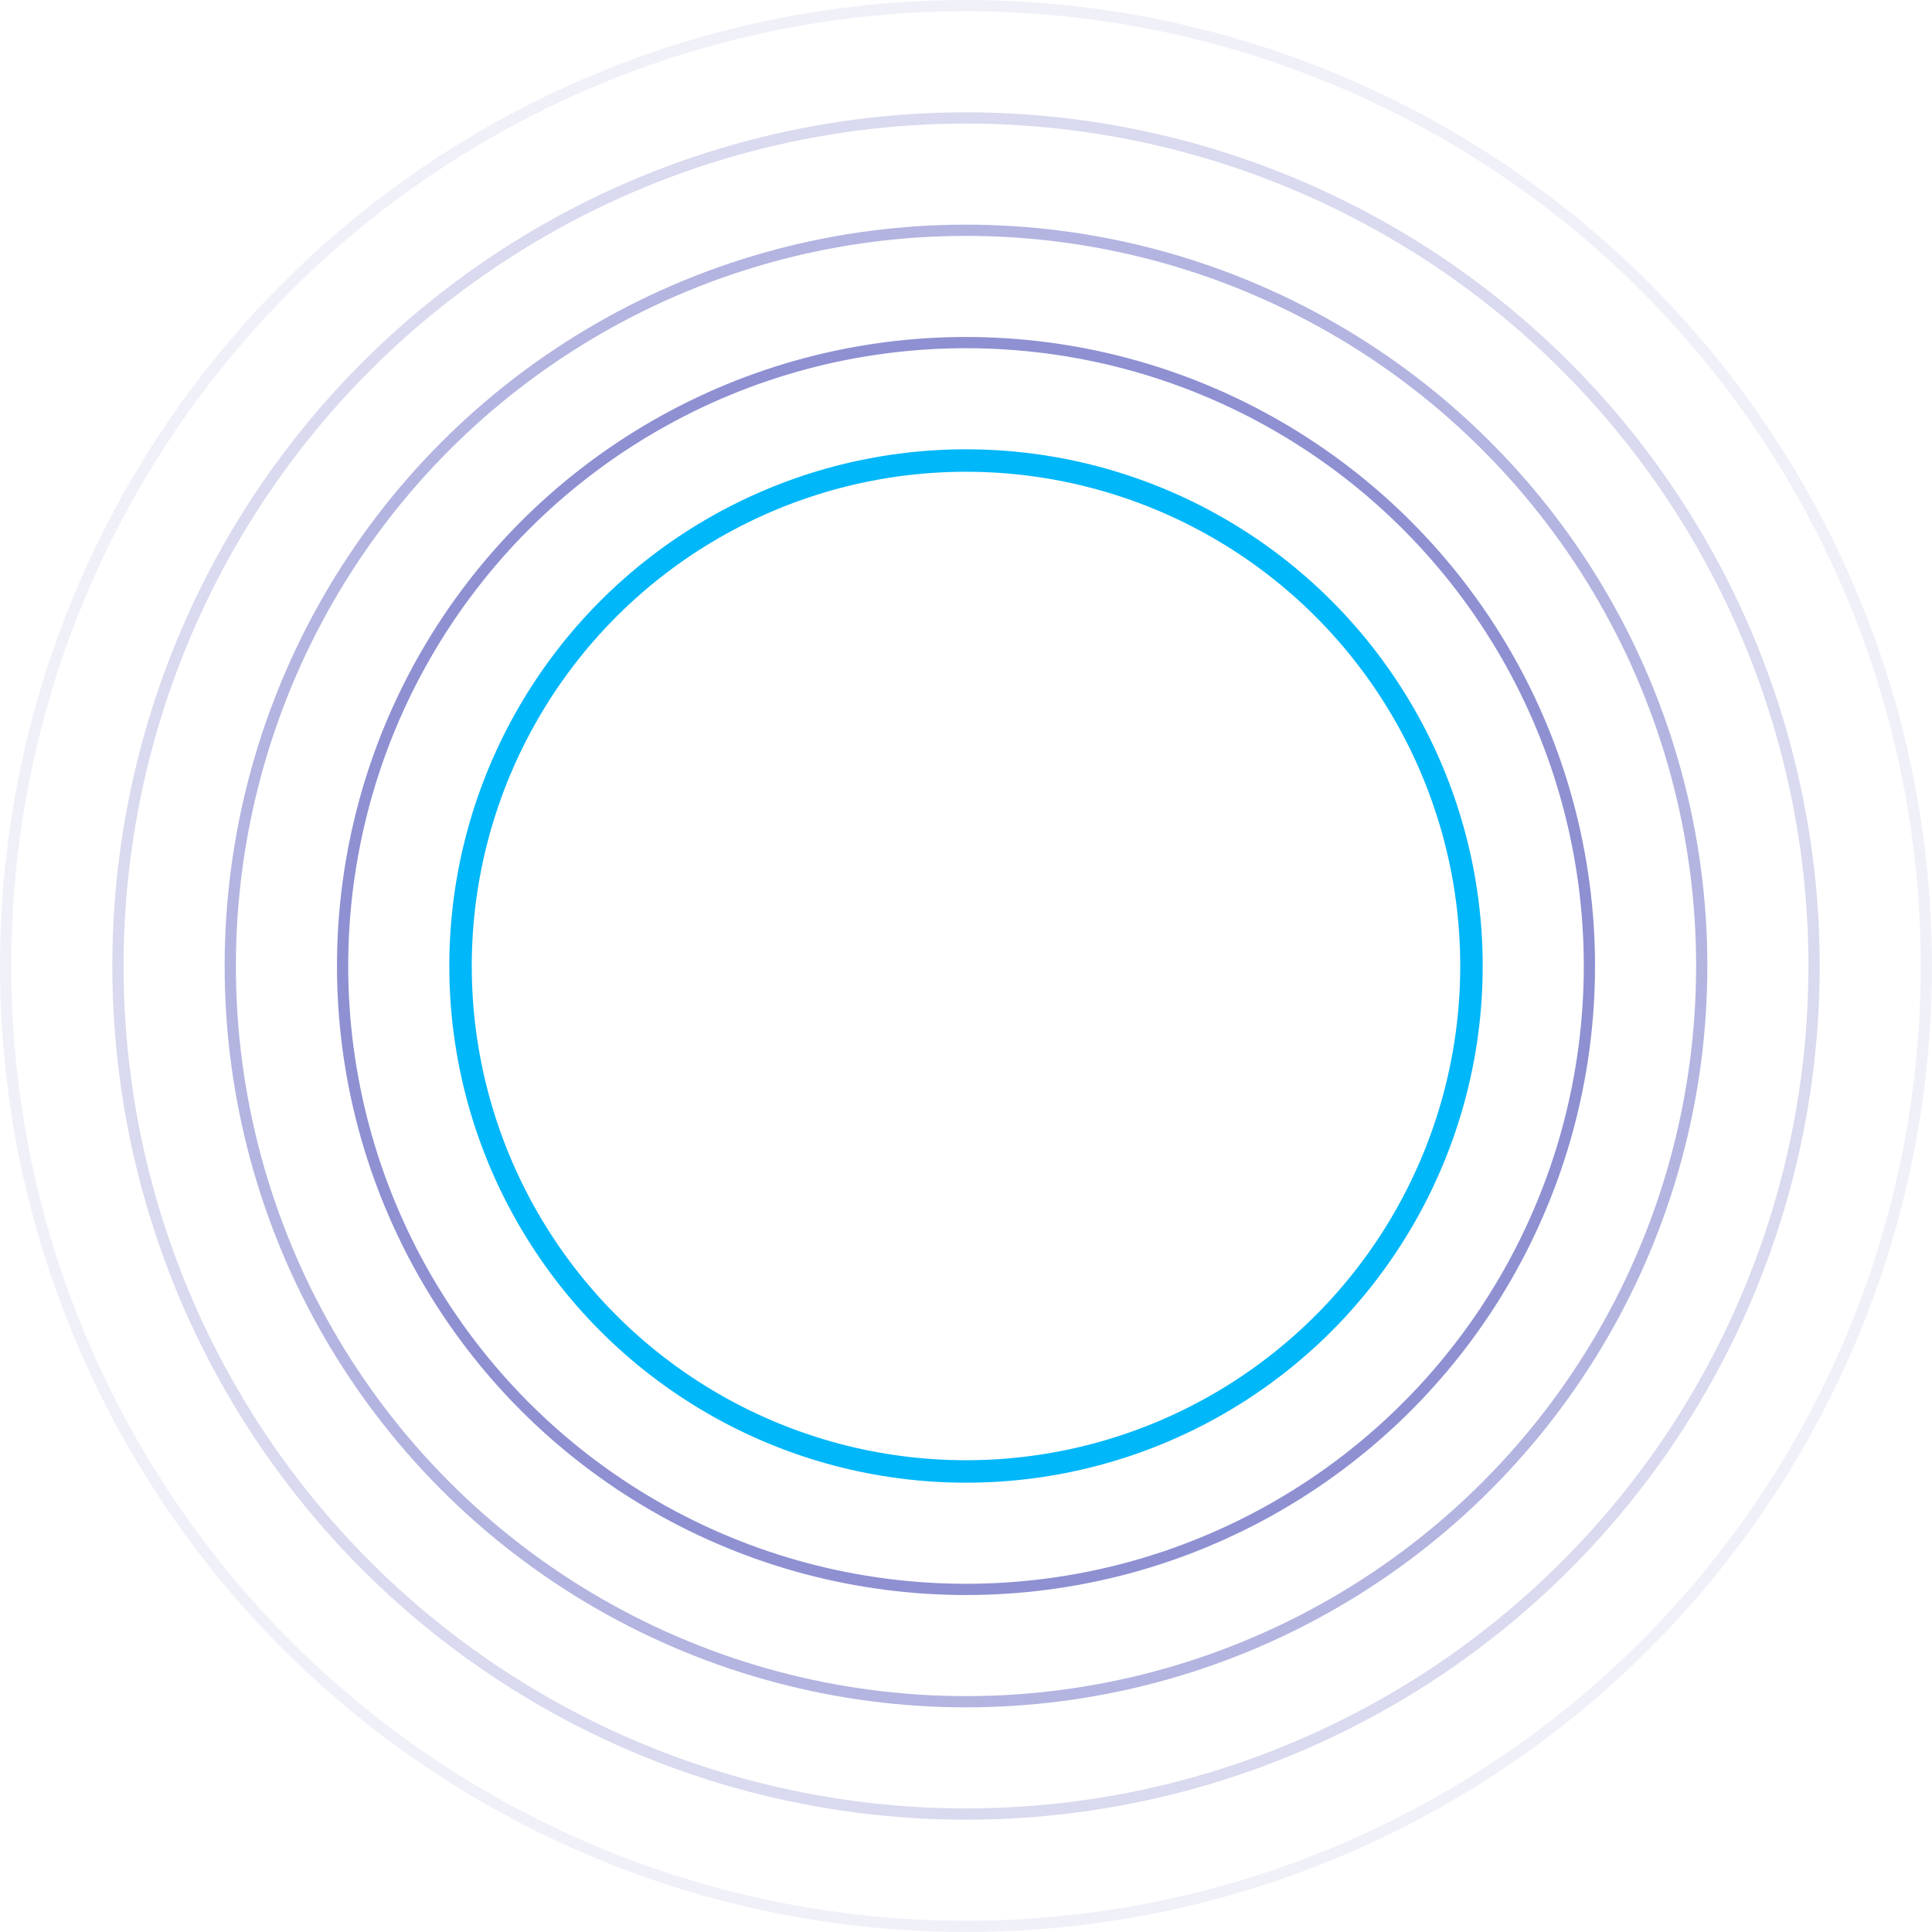 <svg xmlns="http://www.w3.org/2000/svg" xmlns:xlink="http://www.w3.org/1999/xlink" width="172" height="172" viewBox="0 0 172 172" fill="none" class="injected-svg" data-src="/static/media/nw.cc242876.svg">
    <style>
@keyframes Splash-1_o { 0% { opacity: 0.75; } 60% { opacity: 0.75; animation-timing-function: steps(1, start); } 61.818% { opacity: 1; animation-timing-function: cubic-bezier(0,0,0.58,1); } 65.454% { opacity: 0.75; } 100% { opacity: 0.75; } }
@keyframes Splash-1_sw { 0% { stroke-width: 1px; } 58.182% { stroke-width: 1px; } 60% { stroke-width: 2px; animation-timing-function: cubic-bezier(0,0,0.58,1); } 63.636% { stroke-width: 1px; } 100% { stroke-width: 1px; } }
@keyframes Splash-2_o { 0% { opacity: 0.5; } 63.636% { opacity: 0.5; animation-timing-function: steps(1, start); } 65.454% { opacity: 0.75; animation-timing-function: cubic-bezier(0,0,0.58,1); } 69.091% { opacity: 0.5; } 100% { opacity: 0.5; } }
@keyframes Splash-2_sw { 0% { stroke-width: 1px; } 61.818% { stroke-width: 1px; } 63.636% { stroke-width: 2px; animation-timing-function: cubic-bezier(0,0,0.58,1); } 67.273% { stroke-width: 1px; } 100% { stroke-width: 1px; } }
@keyframes Splash-3_o { 0% { opacity: 0.25; } 67.273% { opacity: 0.25; animation-timing-function: steps(1, start); } 69.091% { opacity: 0.5; animation-timing-function: cubic-bezier(0,0,0.58,1); } 72.727% { opacity: 0.25; } 100% { opacity: 0.25; } }
@keyframes Splash-3_sw { 0% { stroke-width: 1px; } 65.454% { stroke-width: 1px; } 67.273% { stroke-width: 2px; animation-timing-function: cubic-bezier(0,0,0.58,1); } 70.909% { stroke-width: 1px; } 100% { stroke-width: 1px; } }
@keyframes Splash-4_o { 0% { opacity: 0.1; } 70.909% { opacity: 0.1; animation-timing-function: steps(1, start); } 72.727% { opacity: 0.25; animation-timing-function: cubic-bezier(0,0,0.58,1); } 76.364% { opacity: 0.1; } 100% { opacity: 0.1; } }
@keyframes Splash-4_sw { 0% { stroke-width: 1px; } 69.091% { stroke-width: 1px; } 70.909% { stroke-width: 2px; animation-timing-function: cubic-bezier(0,0,0.58,1); } 74.546% { stroke-width: 1px; } 100% { stroke-width: 1px; } }
@keyframes Shape_sw { 0% { stroke-width: 2px; } 54.545% { stroke-width: 2px; animation-timing-function: steps(1, start); } 56.364% { stroke-width: 4px; } 61.818% { stroke-width: 2px; } 100% { stroke-width: 2px; } }
@keyframes Circular_t { 0% { transform: translate(86px,86px) rotate(-360deg) translate(0.5px,0px); } 49.091% { transform: translate(86px,86px) rotate(-360deg) translate(0.5px,0px); animation-timing-function: cubic-bezier(0.42,0,1,1); } 54.545% { transform: translate(86px,86px) rotate(0deg) translate(0px,0px); } 100% { transform: translate(86px,86px) rotate(0deg) translate(0px,0px); } }
@keyframes Circular_o { 0% { opacity: 0; } 49.091% { opacity: 0; animation-timing-function: cubic-bezier(0.42,0,1,1); } 50.909% { opacity: 1; animation-timing-function: cubic-bezier(0.42,0,1,1); } 54.545% { opacity: 0; } 100% { opacity: 0; } }
    </style>
    <ellipse id="Splash-1" opacity="0.75" stroke="#686BC2" rx="55.5" ry="55.5" stroke-width="1" transform="translate(0,0) translate(86,86)" style="animation: 5.5s linear infinite both Splash-1_o, 5.5s linear infinite both Splash-1_sw;"></ellipse>
    <ellipse id="Splash-2" opacity="0.5" stroke="#686BC2" rx="65.5" ry="65.5" stroke-width="1" transform="translate(0,0) translate(86,86)" style="animation: 5.5s linear infinite both Splash-2_o, 5.5s linear infinite both Splash-2_sw;"></ellipse>
    <ellipse id="Splash-3" opacity="0.25" stroke="#686BC2" rx="75.5" ry="75.5" stroke-width="1" transform="translate(0,0) translate(86,86)" style="animation: 5.5s linear infinite both Splash-3_o, 5.5s linear infinite both Splash-3_sw;"></ellipse>
    <ellipse id="Splash-4" opacity="0.1" stroke="#686BC2" rx="85.5" ry="85.5" stroke-width="1" transform="translate(0,0) translate(86,86)" style="animation: 5.5s linear infinite both Splash-4_o, 5.5s linear infinite both Splash-4_sw;"></ellipse>
    <ellipse id="Shape" stroke="#00B7F9" stroke-width="2" rx="45" ry="45" transform="translate(0,0) translate(86,86)" style="animation: 5.5s linear infinite both Shape_sw;"></ellipse>
    <path id="Circular-782" fill="none" stroke="#ffffff" stroke-width="2" d="M0,-45C6.536,-45,12.747,-43.606,18.352,-41.1" opacity="0" transform="translate(86,86) rotate(-360) translate(0.5,0)" style="animation: 5.5s linear infinite both Circular_t, 5.5s linear infinite both Circular_o;"></path>
</svg>
